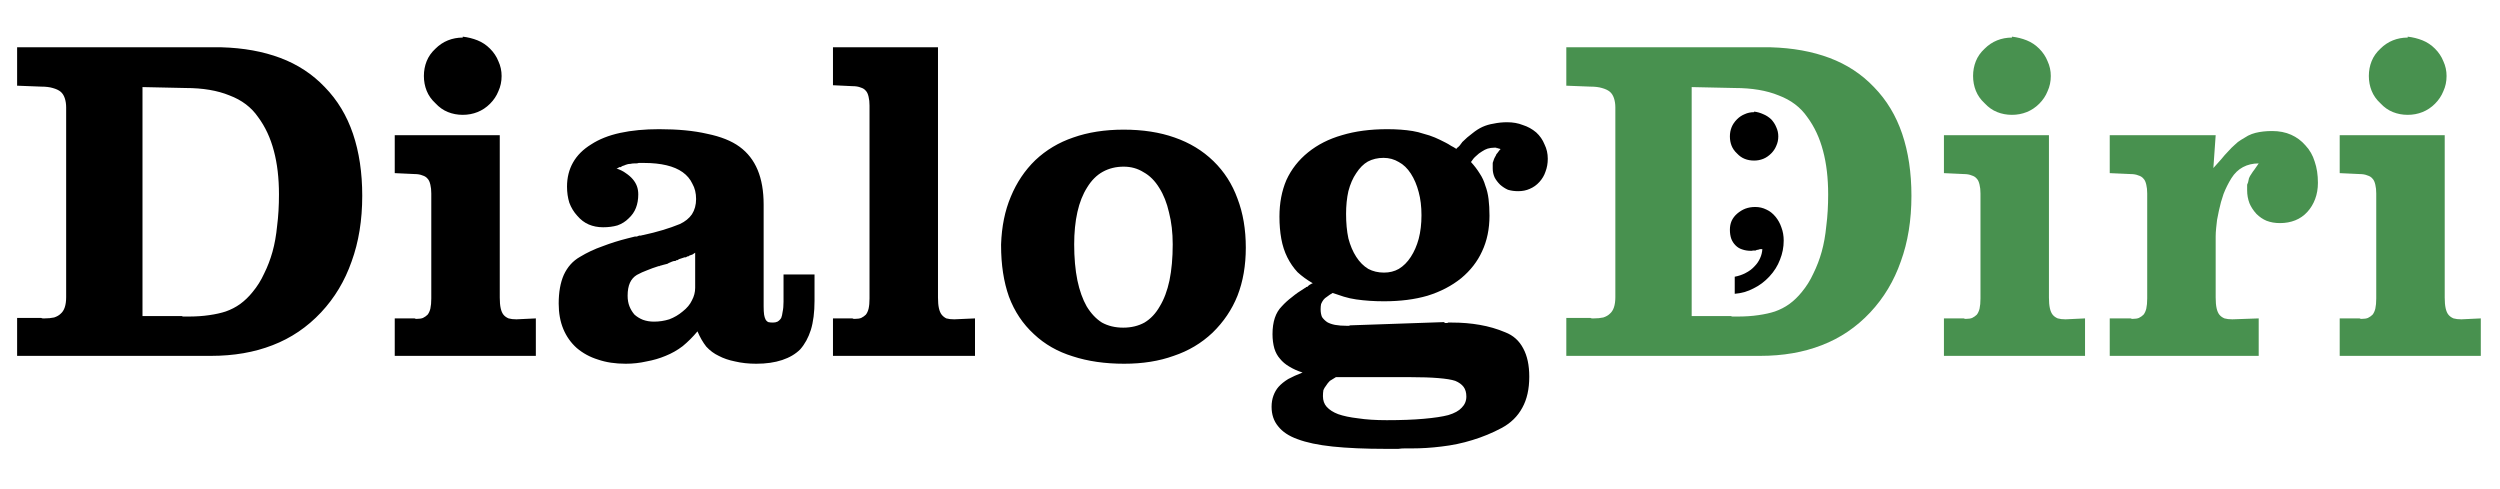 <svg width="281" height="55" viewBox="0 0 281 55" fill="none" xmlns="http://www.w3.org/2000/svg">
<path d="M1.924 9.632V5.316H24.908C27.369 5.385 29.571 5.784 31.512 6.512C33.453 7.24 35.117 8.332 36.504 9.788C37.925 11.244 38.983 12.995 39.676 15.04C40.369 17.085 40.716 19.408 40.716 22.008C40.716 24.747 40.317 27.208 39.52 29.392C38.757 31.576 37.613 33.483 36.088 35.112C34.528 36.776 32.708 38.007 30.628 38.804C28.583 39.601 26.277 40 23.712 40H1.924V35.736H4.628C4.697 35.771 4.767 35.788 4.836 35.788C4.905 35.788 4.957 35.788 4.992 35.788C5.408 35.788 5.772 35.753 6.084 35.684C6.396 35.58 6.639 35.441 6.812 35.268C7.02 35.095 7.176 34.852 7.28 34.54C7.384 34.228 7.436 33.847 7.436 33.396V12.076C7.436 11.695 7.384 11.348 7.28 11.036C7.176 10.724 7.02 10.481 6.812 10.308C6.604 10.135 6.309 9.996 5.928 9.892C5.581 9.788 5.148 9.736 4.628 9.736L1.924 9.632ZM16.016 35.528H20.436C20.505 35.563 20.557 35.58 20.592 35.58C20.661 35.58 20.731 35.58 20.8 35.58C20.835 35.58 20.887 35.58 20.956 35.58C21.025 35.58 21.077 35.58 21.112 35.58C22.013 35.58 22.811 35.528 23.504 35.424C24.232 35.32 24.856 35.181 25.376 35.008C25.965 34.8 26.503 34.523 26.988 34.176C27.508 33.795 27.976 33.344 28.392 32.824C28.912 32.2 29.345 31.507 29.692 30.744C30.073 29.981 30.385 29.167 30.628 28.3C30.871 27.433 31.044 26.463 31.148 25.388C31.287 24.313 31.356 23.135 31.356 21.852C31.356 20.015 31.165 18.385 30.784 16.964C30.403 15.508 29.813 14.243 29.016 13.168C28.253 12.059 27.179 11.244 25.792 10.724C24.44 10.169 22.793 9.892 20.852 9.892L16.016 9.788V35.528ZM56.173 15.196V33.448C56.173 33.933 56.207 34.332 56.277 34.644C56.346 34.956 56.45 35.199 56.589 35.372C56.727 35.545 56.918 35.684 57.161 35.788C57.403 35.857 57.698 35.892 58.045 35.892L60.229 35.788V40H44.369V35.788H46.605C46.674 35.823 46.726 35.84 46.761 35.84C46.795 35.84 46.83 35.84 46.865 35.84C47.142 35.84 47.367 35.805 47.541 35.736C47.749 35.632 47.922 35.511 48.061 35.372C48.199 35.199 48.303 34.973 48.373 34.696C48.442 34.384 48.477 34.003 48.477 33.552V21.748C48.477 21.367 48.442 21.037 48.373 20.76C48.303 20.448 48.199 20.223 48.061 20.084C47.922 19.911 47.731 19.789 47.489 19.72C47.246 19.616 46.951 19.564 46.605 19.564L44.369 19.46V15.196H56.173ZM52.013 4.12C52.602 4.189 53.157 4.328 53.677 4.536C54.197 4.744 54.665 5.056 55.081 5.472C55.497 5.888 55.809 6.356 56.017 6.876C56.259 7.396 56.381 7.951 56.381 8.54C56.381 9.164 56.259 9.736 56.017 10.256C55.809 10.776 55.497 11.244 55.081 11.66C54.665 12.076 54.197 12.388 53.677 12.596C53.157 12.804 52.602 12.908 52.013 12.908C51.423 12.908 50.869 12.804 50.349 12.596C49.829 12.388 49.361 12.059 48.945 11.608C48.494 11.192 48.165 10.724 47.957 10.204C47.749 9.684 47.645 9.129 47.645 8.54C47.645 7.951 47.749 7.396 47.957 6.876C48.165 6.356 48.494 5.888 48.945 5.472C49.361 5.056 49.829 4.744 50.349 4.536C50.869 4.328 51.423 4.224 52.013 4.224V4.12ZM88.069 30.848H91.553V33.812C91.553 35.095 91.415 36.187 91.137 37.088C90.86 37.955 90.461 38.683 89.941 39.272C89.421 39.792 88.745 40.191 87.913 40.468C87.081 40.745 86.111 40.884 85.001 40.884C84.135 40.884 83.337 40.797 82.609 40.624C81.916 40.485 81.309 40.277 80.789 40C80.269 39.757 79.801 39.411 79.385 38.96C79.004 38.475 78.675 37.903 78.397 37.244C77.877 37.868 77.323 38.423 76.733 38.908C76.144 39.359 75.503 39.723 74.809 40C74.151 40.277 73.44 40.485 72.677 40.624C71.915 40.797 71.135 40.884 70.337 40.884C69.159 40.884 68.119 40.728 67.217 40.416C66.316 40.139 65.519 39.705 64.825 39.116C64.167 38.527 63.664 37.816 63.317 36.984C62.971 36.152 62.797 35.199 62.797 34.124C62.797 32.841 62.988 31.767 63.369 30.9C63.785 29.999 64.392 29.323 65.189 28.872C65.987 28.387 66.836 27.988 67.737 27.676C68.639 27.329 69.575 27.035 70.545 26.792C70.684 26.757 70.823 26.723 70.961 26.688C71.1 26.653 71.239 26.619 71.377 26.584C71.447 26.584 71.516 26.584 71.585 26.584C71.655 26.549 71.741 26.515 71.845 26.48C71.915 26.48 71.984 26.48 72.053 26.48C72.123 26.445 72.192 26.428 72.261 26.428C73.059 26.255 73.804 26.064 74.497 25.856C75.191 25.648 75.832 25.423 76.421 25.18C77.011 24.903 77.461 24.539 77.773 24.088C78.085 23.603 78.241 23.031 78.241 22.372C78.241 21.713 78.103 21.141 77.825 20.656C77.583 20.136 77.219 19.703 76.733 19.356C76.248 19.009 75.641 18.749 74.913 18.576C74.185 18.403 73.353 18.316 72.417 18.316C72.313 18.316 72.209 18.316 72.105 18.316C72.001 18.316 71.897 18.316 71.793 18.316C71.689 18.351 71.585 18.368 71.481 18.368C71.412 18.368 71.343 18.368 71.273 18.368C71.135 18.368 70.996 18.385 70.857 18.42C70.719 18.42 70.597 18.437 70.493 18.472C70.459 18.472 70.407 18.489 70.337 18.524C70.303 18.524 70.268 18.541 70.233 18.576C70.164 18.576 70.112 18.593 70.077 18.628C70.043 18.628 69.991 18.645 69.921 18.68C69.887 18.715 69.835 18.749 69.765 18.784C69.731 18.784 69.679 18.784 69.609 18.784C69.575 18.819 69.523 18.853 69.453 18.888C69.419 18.888 69.367 18.905 69.297 18.94C69.713 19.079 70.06 19.252 70.337 19.46C70.649 19.668 70.909 19.893 71.117 20.136C71.325 20.379 71.481 20.639 71.585 20.916C71.689 21.193 71.741 21.505 71.741 21.852C71.741 22.407 71.655 22.909 71.481 23.36C71.308 23.811 71.031 24.209 70.649 24.556C70.303 24.903 69.887 25.163 69.401 25.336C68.916 25.475 68.379 25.544 67.789 25.544C67.2 25.544 66.663 25.44 66.177 25.232C65.692 25.024 65.259 24.695 64.877 24.244C64.496 23.828 64.201 23.343 63.993 22.788C63.82 22.233 63.733 21.627 63.733 20.968C63.733 19.963 63.959 19.061 64.409 18.264C64.86 17.467 65.536 16.791 66.437 16.236C67.339 15.647 68.431 15.213 69.713 14.936C70.996 14.659 72.452 14.52 74.081 14.52C76.196 14.52 77.999 14.693 79.489 15.04C81.015 15.352 82.228 15.837 83.129 16.496C84.031 17.155 84.707 18.021 85.157 19.096C85.608 20.171 85.833 21.471 85.833 22.996V34.436C85.833 34.817 85.851 35.129 85.885 35.372C85.92 35.58 85.972 35.753 86.041 35.892C86.111 36.031 86.215 36.135 86.353 36.204C86.492 36.239 86.665 36.256 86.873 36.256C87.081 36.256 87.255 36.221 87.393 36.152C87.567 36.048 87.705 35.909 87.809 35.736C87.879 35.563 87.931 35.337 87.965 35.06C88.035 34.748 88.069 34.367 88.069 33.916V30.848ZM78.137 28.404C78.033 28.473 77.929 28.543 77.825 28.612C77.721 28.647 77.617 28.681 77.513 28.716C77.479 28.751 77.427 28.785 77.357 28.82C77.323 28.82 77.288 28.82 77.253 28.82C77.184 28.855 77.132 28.889 77.097 28.924C77.063 28.924 77.011 28.924 76.941 28.924C76.837 28.959 76.733 28.993 76.629 29.028C76.525 29.063 76.421 29.097 76.317 29.132C76.283 29.167 76.231 29.201 76.161 29.236C76.127 29.236 76.092 29.236 76.057 29.236C75.988 29.271 75.936 29.305 75.901 29.34C75.867 29.34 75.815 29.34 75.745 29.34C75.607 29.375 75.468 29.427 75.329 29.496C75.225 29.531 75.121 29.583 75.017 29.652C74.879 29.687 74.74 29.721 74.601 29.756C74.497 29.791 74.376 29.825 74.237 29.86C74.237 29.86 74.22 29.86 74.185 29.86C74.151 29.895 74.133 29.912 74.133 29.912C74.099 29.912 74.064 29.912 74.029 29.912C73.579 30.051 73.145 30.207 72.729 30.38C72.348 30.519 71.967 30.692 71.585 30.9C71.239 31.108 70.979 31.403 70.805 31.784C70.632 32.165 70.545 32.651 70.545 33.24C70.545 33.691 70.615 34.089 70.753 34.436C70.892 34.783 71.083 35.095 71.325 35.372C71.603 35.615 71.915 35.805 72.261 35.944C72.643 36.083 73.059 36.152 73.509 36.152C74.099 36.152 74.671 36.065 75.225 35.892C75.78 35.684 76.283 35.389 76.733 35.008C77.219 34.627 77.565 34.211 77.773 33.76C78.016 33.309 78.137 32.841 78.137 32.356V28.404ZM105.43 5.316V33.448C105.43 33.933 105.465 34.332 105.534 34.644C105.604 34.956 105.708 35.199 105.846 35.372C105.985 35.545 106.158 35.684 106.366 35.788C106.609 35.857 106.904 35.892 107.25 35.892L109.59 35.788V40H93.626V35.788H95.81C95.88 35.823 95.932 35.84 95.966 35.84C96.036 35.84 96.088 35.84 96.122 35.84C96.4 35.84 96.625 35.805 96.798 35.736C97.006 35.632 97.18 35.511 97.318 35.372C97.457 35.199 97.561 34.973 97.63 34.696C97.7 34.384 97.734 34.003 97.734 33.552V11.868C97.734 11.487 97.7 11.157 97.63 10.88C97.561 10.568 97.457 10.343 97.318 10.204C97.18 10.031 96.989 9.909 96.746 9.84C96.504 9.736 96.192 9.684 95.81 9.684L93.626 9.58V5.316H105.43ZM112.521 27.468C112.59 25.457 112.954 23.672 113.613 22.112C114.271 20.517 115.19 19.148 116.369 18.004C117.582 16.86 119.003 16.011 120.633 15.456C122.297 14.867 124.186 14.572 126.301 14.572C128.45 14.572 130.357 14.867 132.021 15.456C133.719 16.045 135.175 16.929 136.389 18.108C137.602 19.287 138.503 20.691 139.093 22.32C139.717 23.949 140.029 25.787 140.029 27.832C140.029 29.843 139.717 31.645 139.093 33.24C138.469 34.8 137.533 36.187 136.285 37.4C135.037 38.579 133.581 39.445 131.917 40C130.287 40.589 128.433 40.884 126.353 40.884C124.203 40.884 122.279 40.607 120.581 40.052C118.882 39.532 117.426 38.7 116.213 37.556C114.965 36.412 114.029 35.008 113.405 33.344C112.815 31.68 112.521 29.756 112.521 27.572V27.468ZM120.737 27.416C120.737 28.976 120.858 30.345 121.101 31.524C121.343 32.668 121.69 33.639 122.141 34.436C122.626 35.233 123.198 35.84 123.857 36.256C124.55 36.637 125.347 36.828 126.249 36.828C127.15 36.828 127.947 36.637 128.641 36.256C129.334 35.84 129.906 35.233 130.357 34.436C130.842 33.639 131.206 32.668 131.449 31.524C131.691 30.345 131.813 28.993 131.813 27.468C131.813 26.151 131.674 24.955 131.397 23.88C131.154 22.805 130.79 21.887 130.305 21.124C129.819 20.327 129.23 19.737 128.537 19.356C127.878 18.94 127.133 18.732 126.301 18.732C125.434 18.732 124.654 18.923 123.961 19.304C123.267 19.685 122.678 20.275 122.193 21.072C121.707 21.835 121.343 22.753 121.101 23.828C120.858 24.903 120.737 26.133 120.737 27.52V27.416ZM163.726 16.652C163.796 16.617 163.848 16.583 163.882 16.548C163.952 16.479 164.004 16.427 164.038 16.392C164.108 16.323 164.16 16.253 164.194 16.184C164.264 16.115 164.316 16.045 164.35 15.976C164.732 15.595 165.113 15.265 165.494 14.988C165.876 14.676 166.257 14.433 166.638 14.26C167.02 14.087 167.436 13.965 167.886 13.896C168.372 13.792 168.874 13.74 169.394 13.74C170.053 13.74 170.642 13.844 171.162 14.052C171.717 14.225 172.22 14.503 172.67 14.884C173.086 15.265 173.398 15.716 173.606 16.236C173.849 16.721 173.97 17.259 173.97 17.848C173.97 18.368 173.884 18.853 173.71 19.304C173.572 19.72 173.346 20.101 173.034 20.448C172.722 20.795 172.358 21.055 171.942 21.228C171.561 21.401 171.128 21.488 170.642 21.488C170.226 21.488 169.845 21.436 169.498 21.332C169.186 21.193 168.892 21.003 168.614 20.76C168.337 20.483 168.129 20.205 167.99 19.928C167.852 19.616 167.782 19.287 167.782 18.94C167.782 18.871 167.782 18.819 167.782 18.784C167.782 18.749 167.782 18.697 167.782 18.628C167.782 18.593 167.782 18.559 167.782 18.524C167.782 18.455 167.782 18.403 167.782 18.368C167.782 18.299 167.8 18.229 167.834 18.16C167.869 18.056 167.904 17.952 167.938 17.848C167.973 17.779 168.008 17.709 168.042 17.64C168.112 17.536 168.164 17.432 168.198 17.328C168.268 17.259 168.337 17.172 168.406 17.068C168.476 16.964 168.562 16.86 168.666 16.756C168.597 16.721 168.528 16.704 168.458 16.704C168.424 16.669 168.372 16.652 168.302 16.652C168.268 16.652 168.233 16.652 168.198 16.652C168.198 16.652 168.198 16.635 168.198 16.6C168.164 16.6 168.129 16.6 168.094 16.6C168.094 16.6 168.077 16.6 168.042 16.6C168.008 16.6 167.99 16.6 167.99 16.6C167.956 16.6 167.938 16.6 167.938 16.6C167.696 16.6 167.453 16.635 167.21 16.704C167.002 16.773 166.794 16.877 166.586 17.016C166.344 17.155 166.118 17.328 165.91 17.536C165.702 17.709 165.512 17.935 165.338 18.212C165.72 18.628 166.049 19.061 166.326 19.512C166.604 19.928 166.812 20.379 166.95 20.864C167.124 21.315 167.245 21.817 167.314 22.372C167.384 22.927 167.418 23.551 167.418 24.244C167.418 25.735 167.141 27.069 166.586 28.248C166.066 29.392 165.286 30.397 164.246 31.264C163.172 32.131 161.906 32.789 160.45 33.24C159.029 33.656 157.4 33.864 155.562 33.864C155.008 33.864 154.47 33.847 153.95 33.812C153.43 33.777 152.928 33.725 152.442 33.656C151.957 33.587 151.489 33.483 151.038 33.344C150.588 33.205 150.172 33.067 149.79 32.928C149.548 33.067 149.34 33.205 149.166 33.344C148.993 33.448 148.854 33.569 148.75 33.708C148.646 33.847 148.56 34.003 148.49 34.176C148.456 34.349 148.438 34.54 148.438 34.748C148.438 35.095 148.49 35.389 148.594 35.632C148.733 35.84 148.924 36.031 149.166 36.204C149.409 36.343 149.704 36.447 150.05 36.516C150.432 36.585 150.882 36.62 151.402 36.62C151.437 36.62 151.472 36.62 151.506 36.62C151.541 36.62 151.576 36.62 151.61 36.62C151.61 36.62 151.628 36.62 151.662 36.62C151.662 36.62 151.68 36.603 151.714 36.568C151.749 36.568 151.766 36.568 151.766 36.568L162.322 36.204C162.357 36.273 162.392 36.308 162.426 36.308C162.461 36.308 162.496 36.308 162.53 36.308C162.565 36.308 162.582 36.308 162.582 36.308C162.617 36.308 162.652 36.308 162.686 36.308C162.721 36.273 162.756 36.256 162.79 36.256C162.825 36.256 162.86 36.256 162.894 36.256C162.929 36.256 162.964 36.256 162.998 36.256C163.033 36.256 163.068 36.256 163.102 36.256C163.137 36.256 163.172 36.256 163.206 36.256C164.316 36.256 165.356 36.343 166.326 36.516C167.332 36.689 168.285 36.967 169.186 37.348C170.088 37.695 170.764 38.301 171.214 39.168C171.665 40 171.89 41.057 171.89 42.34C171.89 43.727 171.63 44.888 171.11 45.824C170.59 46.795 169.81 47.557 168.77 48.112C167.73 48.667 166.638 49.117 165.494 49.464C164.385 49.811 163.224 50.053 162.01 50.192C161.456 50.261 160.901 50.313 160.346 50.348C159.792 50.383 159.254 50.4 158.734 50.4C158.457 50.4 158.18 50.4 157.902 50.4C157.66 50.4 157.417 50.417 157.174 50.452C156.932 50.452 156.689 50.452 156.446 50.452C156.204 50.452 155.978 50.452 155.77 50.452C153.448 50.452 151.454 50.365 149.79 50.192C148.161 50.019 146.844 49.741 145.838 49.36C144.868 49.013 144.14 48.528 143.654 47.904C143.169 47.315 142.926 46.587 142.926 45.72C142.926 45.269 142.996 44.853 143.134 44.472C143.273 44.091 143.464 43.761 143.706 43.484C143.984 43.172 144.348 42.877 144.798 42.6C145.249 42.357 145.786 42.115 146.41 41.872C145.856 41.699 145.353 41.473 144.902 41.196C144.486 40.953 144.14 40.659 143.862 40.312C143.585 40 143.377 39.619 143.238 39.168C143.1 38.683 143.03 38.145 143.03 37.556C143.03 36.863 143.117 36.256 143.29 35.736C143.464 35.216 143.724 34.783 144.07 34.436C144.417 34.055 144.798 33.708 145.214 33.396C145.63 33.049 146.098 32.72 146.618 32.408C146.653 32.373 146.688 32.356 146.722 32.356C146.757 32.321 146.792 32.287 146.826 32.252C146.861 32.252 146.896 32.252 146.93 32.252C146.965 32.217 147 32.183 147.034 32.148C147.104 32.079 147.173 32.027 147.242 31.992C147.346 31.923 147.45 31.871 147.554 31.836C146.896 31.455 146.324 31.039 145.838 30.588C145.388 30.103 145.006 29.548 144.694 28.924C144.382 28.3 144.157 27.607 144.018 26.844C143.88 26.081 143.81 25.249 143.81 24.348C143.81 22.823 144.07 21.453 144.59 20.24C145.145 19.027 145.96 17.987 147.034 17.12C148.109 16.253 149.374 15.612 150.83 15.196C152.321 14.745 154.02 14.52 155.926 14.52C156.446 14.52 156.949 14.537 157.434 14.572C157.92 14.607 158.37 14.659 158.786 14.728C159.202 14.797 159.618 14.901 160.034 15.04C160.45 15.144 160.866 15.283 161.282 15.456C161.456 15.525 161.646 15.612 161.854 15.716C162.062 15.82 162.27 15.924 162.478 16.028C162.686 16.132 162.894 16.253 163.102 16.392C163.31 16.496 163.518 16.617 163.726 16.756V16.652ZM150.154 42.392C149.912 42.531 149.686 42.669 149.478 42.808C149.305 42.981 149.166 43.155 149.062 43.328C148.924 43.501 148.82 43.675 148.75 43.848C148.716 44.056 148.698 44.281 148.698 44.524C148.698 45.009 148.837 45.408 149.114 45.72C149.426 46.067 149.86 46.344 150.414 46.552C151.004 46.76 151.749 46.916 152.65 47.02C153.552 47.159 154.626 47.228 155.874 47.228C157.504 47.228 158.89 47.176 160.034 47.072C161.213 46.968 162.132 46.829 162.79 46.656C163.484 46.448 163.986 46.171 164.298 45.824C164.645 45.477 164.818 45.061 164.818 44.576C164.818 44.125 164.714 43.761 164.506 43.484C164.298 43.207 163.986 42.981 163.57 42.808C163.154 42.669 162.513 42.565 161.646 42.496C160.814 42.427 159.774 42.392 158.526 42.392H150.154ZM151.298 23.984C151.298 25.059 151.385 25.995 151.558 26.792C151.766 27.589 152.061 28.283 152.442 28.872C152.824 29.461 153.274 29.912 153.794 30.224C154.314 30.501 154.904 30.64 155.562 30.64C156.186 30.64 156.741 30.501 157.226 30.224C157.746 29.912 158.197 29.461 158.578 28.872C158.96 28.283 159.254 27.607 159.462 26.844C159.67 26.047 159.774 25.163 159.774 24.192C159.774 23.221 159.67 22.355 159.462 21.592C159.254 20.795 158.96 20.101 158.578 19.512C158.197 18.923 157.746 18.489 157.226 18.212C156.706 17.9 156.134 17.744 155.51 17.744C154.852 17.744 154.262 17.883 153.742 18.16C153.257 18.437 152.824 18.871 152.442 19.46C152.061 20.015 151.766 20.691 151.558 21.488C151.385 22.251 151.298 23.117 151.298 24.088V23.984Z" fill="black"/>
<path d="M176.053 9.632V5.316H199.037C201.498 5.385 203.7 5.784 205.641 6.512C207.582 7.24 209.246 8.332 210.633 9.788C212.054 11.244 213.112 12.995 213.805 15.04C214.498 17.085 214.845 19.408 214.845 22.008C214.845 24.747 214.446 27.208 213.649 29.392C212.886 31.576 211.742 33.483 210.217 35.112C208.657 36.776 206.837 38.007 204.757 38.804C202.712 39.601 200.406 40 197.841 40H176.053V35.736H178.757C178.826 35.771 178.896 35.788 178.965 35.788C179.034 35.788 179.086 35.788 179.121 35.788C179.537 35.788 179.901 35.753 180.213 35.684C180.525 35.58 180.768 35.441 180.941 35.268C181.149 35.095 181.305 34.852 181.409 34.54C181.513 34.228 181.565 33.847 181.565 33.396V12.076C181.565 11.695 181.513 11.348 181.409 11.036C181.305 10.724 181.149 10.481 180.941 10.308C180.733 10.135 180.438 9.996 180.057 9.892C179.71 9.788 179.277 9.736 178.757 9.736L176.053 9.632ZM190.145 35.528H194.565C194.634 35.563 194.686 35.58 194.721 35.58C194.79 35.58 194.86 35.58 194.929 35.58C194.964 35.58 195.016 35.58 195.085 35.58C195.154 35.58 195.206 35.58 195.241 35.58C196.142 35.58 196.94 35.528 197.633 35.424C198.361 35.32 198.985 35.181 199.505 35.008C200.094 34.8 200.632 34.523 201.117 34.176C201.637 33.795 202.105 33.344 202.521 32.824C203.041 32.2 203.474 31.507 203.821 30.744C204.202 29.981 204.514 29.167 204.757 28.3C205 27.433 205.173 26.463 205.277 25.388C205.416 24.313 205.485 23.135 205.485 21.852C205.485 20.015 205.294 18.385 204.913 16.964C204.532 15.508 203.942 14.243 203.145 13.168C202.382 12.059 201.308 11.244 199.921 10.724C198.569 10.169 196.922 9.892 194.981 9.892L190.145 9.788V35.528ZM230.301 15.196V33.448C230.301 33.933 230.336 34.332 230.406 34.644C230.475 34.956 230.579 35.199 230.718 35.372C230.856 35.545 231.047 35.684 231.29 35.788C231.532 35.857 231.827 35.892 232.174 35.892L234.358 35.788V40H218.498V35.788H220.734C220.803 35.823 220.855 35.84 220.89 35.84C220.924 35.84 220.959 35.84 220.994 35.84C221.271 35.84 221.496 35.805 221.67 35.736C221.878 35.632 222.051 35.511 222.19 35.372C222.328 35.199 222.432 34.973 222.502 34.696C222.571 34.384 222.606 34.003 222.606 33.552V21.748C222.606 21.367 222.571 21.037 222.502 20.76C222.432 20.448 222.328 20.223 222.19 20.084C222.051 19.911 221.86 19.789 221.618 19.72C221.375 19.616 221.08 19.564 220.734 19.564L218.498 19.46V15.196H230.301ZM226.142 4.12C226.731 4.189 227.286 4.328 227.806 4.536C228.326 4.744 228.794 5.056 229.21 5.472C229.626 5.888 229.938 6.356 230.146 6.876C230.388 7.396 230.51 7.951 230.51 8.54C230.51 9.164 230.388 9.736 230.146 10.256C229.938 10.776 229.626 11.244 229.21 11.66C228.794 12.076 228.326 12.388 227.806 12.596C227.286 12.804 226.731 12.908 226.142 12.908C225.552 12.908 224.998 12.804 224.478 12.596C223.958 12.388 223.49 12.059 223.074 11.608C222.623 11.192 222.294 10.724 222.086 10.204C221.878 9.684 221.774 9.129 221.774 8.54C221.774 7.951 221.878 7.396 222.086 6.876C222.294 6.356 222.623 5.888 223.074 5.472C223.49 5.056 223.958 4.744 224.478 4.536C224.998 4.328 225.552 4.224 226.142 4.224V4.12ZM249.042 15.196L248.782 18.888C249.094 18.541 249.389 18.212 249.666 17.9C249.944 17.553 250.204 17.259 250.446 17.016C250.689 16.739 250.932 16.496 251.174 16.288C251.417 16.045 251.66 15.855 251.902 15.716C252.18 15.543 252.44 15.387 252.682 15.248C252.96 15.109 253.237 15.005 253.514 14.936C253.792 14.867 254.086 14.815 254.398 14.78C254.71 14.745 255.04 14.728 255.386 14.728C256.184 14.728 256.894 14.867 257.518 15.144C258.142 15.421 258.68 15.82 259.13 16.34C259.616 16.86 259.962 17.467 260.17 18.16C260.413 18.853 260.534 19.651 260.534 20.552C260.534 21.211 260.43 21.817 260.222 22.372C260.014 22.927 259.72 23.412 259.338 23.828C258.957 24.244 258.506 24.556 257.986 24.764C257.466 24.972 256.894 25.076 256.27 25.076C255.716 25.076 255.213 24.989 254.762 24.816C254.346 24.643 253.965 24.383 253.618 24.036C253.272 23.655 253.012 23.256 252.838 22.84C252.665 22.389 252.578 21.904 252.578 21.384C252.578 21.315 252.578 21.245 252.578 21.176C252.578 21.107 252.578 21.037 252.578 20.968C252.578 20.899 252.578 20.829 252.578 20.76C252.613 20.656 252.648 20.569 252.682 20.5C252.717 20.327 252.752 20.171 252.786 20.032C252.856 19.859 252.942 19.703 253.046 19.564C253.15 19.391 253.272 19.217 253.41 19.044C253.549 18.836 253.705 18.611 253.878 18.368C253.22 18.368 252.63 18.507 252.11 18.784C251.59 19.061 251.157 19.477 250.81 20.032C250.464 20.587 250.169 21.176 249.926 21.8C249.718 22.389 249.545 23.013 249.406 23.672C249.337 24.019 249.268 24.365 249.198 24.712C249.164 25.024 249.129 25.336 249.094 25.648C249.06 25.995 249.042 26.307 249.042 26.584C249.042 26.861 249.042 27.121 249.042 27.364V33.448C249.042 33.933 249.077 34.332 249.146 34.644C249.216 34.956 249.32 35.199 249.458 35.372C249.597 35.545 249.788 35.684 250.03 35.788C250.273 35.857 250.568 35.892 250.914 35.892L253.878 35.788V40H237.134V35.788H239.474C239.544 35.823 239.596 35.84 239.63 35.84C239.665 35.84 239.7 35.84 239.734 35.84C240.012 35.84 240.237 35.805 240.41 35.736C240.618 35.632 240.792 35.511 240.93 35.372C241.069 35.199 241.173 34.973 241.242 34.696C241.312 34.384 241.346 34.003 241.346 33.552V21.748C241.346 21.367 241.312 21.037 241.242 20.76C241.173 20.448 241.069 20.223 240.93 20.084C240.792 19.911 240.601 19.789 240.358 19.72C240.116 19.616 239.821 19.564 239.474 19.564L237.134 19.46V15.196H249.042ZM274.786 15.196V33.448C274.786 33.933 274.821 34.332 274.89 34.644C274.959 34.956 275.063 35.199 275.202 35.372C275.341 35.545 275.531 35.684 275.774 35.788C276.017 35.857 276.311 35.892 276.658 35.892L278.842 35.788V40H262.982V35.788H265.218C265.287 35.823 265.339 35.84 265.374 35.84C265.409 35.84 265.443 35.84 265.478 35.84C265.755 35.84 265.981 35.805 266.154 35.736C266.362 35.632 266.535 35.511 266.674 35.372C266.813 35.199 266.917 34.973 266.986 34.696C267.055 34.384 267.09 34.003 267.09 33.552V21.748C267.09 21.367 267.055 21.037 266.986 20.76C266.917 20.448 266.813 20.223 266.674 20.084C266.535 19.911 266.345 19.789 266.102 19.72C265.859 19.616 265.565 19.564 265.218 19.564L262.982 19.46V15.196H274.786ZM270.626 4.12C271.215 4.189 271.77 4.328 272.29 4.536C272.81 4.744 273.278 5.056 273.694 5.472C274.11 5.888 274.422 6.356 274.63 6.876C274.873 7.396 274.994 7.951 274.994 8.54C274.994 9.164 274.873 9.736 274.63 10.256C274.422 10.776 274.11 11.244 273.694 11.66C273.278 12.076 272.81 12.388 272.29 12.596C271.77 12.804 271.215 12.908 270.626 12.908C270.037 12.908 269.482 12.804 268.962 12.596C268.442 12.388 267.974 12.059 267.558 11.608C267.107 11.192 266.778 10.724 266.57 10.204C266.362 9.684 266.258 9.129 266.258 8.54C266.258 7.951 266.362 7.396 266.57 6.876C266.778 6.356 267.107 5.888 267.558 5.472C267.974 5.056 268.442 4.744 268.962 4.536C269.482 4.328 270.037 4.224 270.626 4.224V4.12Z" fill="#48914F"/>
<path d="M194.984 33.024V31.104C195.432 31.019 195.837 30.88 196.2 30.688C196.584 30.496 196.915 30.251 197.192 29.952C197.469 29.675 197.683 29.365 197.832 29.024C197.981 28.704 198.067 28.363 198.088 28C198.003 28 197.917 28 197.832 28C197.768 28.021 197.704 28.043 197.64 28.064C197.576 28.085 197.512 28.096 197.448 28.096C197.405 28.117 197.363 28.139 197.32 28.16C197.277 28.16 197.235 28.16 197.192 28.16C197.149 28.16 197.107 28.16 197.064 28.16C197.043 28.16 197.021 28.16 197 28.16C196.979 28.16 196.957 28.171 196.936 28.192C196.915 28.192 196.893 28.192 196.872 28.192C196.851 28.192 196.829 28.192 196.808 28.192C196.445 28.192 196.115 28.139 195.816 28.032C195.539 27.947 195.293 27.797 195.08 27.584C194.867 27.371 194.707 27.125 194.6 26.848C194.493 26.549 194.44 26.208 194.44 25.824C194.44 25.461 194.504 25.131 194.632 24.832C194.781 24.512 194.995 24.235 195.272 24C195.549 23.765 195.848 23.584 196.168 23.456C196.509 23.328 196.883 23.264 197.288 23.264C197.736 23.264 198.152 23.36 198.536 23.552C198.92 23.723 199.261 23.989 199.56 24.352C199.859 24.715 200.083 25.12 200.232 25.568C200.403 26.016 200.488 26.507 200.488 27.04C200.488 27.787 200.349 28.501 200.072 29.184C199.816 29.867 199.421 30.496 198.888 31.072C198.355 31.648 197.757 32.096 197.096 32.416C196.456 32.757 195.752 32.96 194.984 33.024ZM197.16 12.544C197.523 12.587 197.864 12.683 198.184 12.832C198.504 12.96 198.803 13.152 199.08 13.408C199.336 13.685 199.528 13.984 199.656 14.304C199.805 14.624 199.88 14.965 199.88 15.328C199.88 15.712 199.805 16.064 199.656 16.384C199.528 16.704 199.336 16.992 199.08 17.248C198.803 17.525 198.504 17.728 198.184 17.856C197.864 17.984 197.523 18.048 197.16 18.048C196.776 18.048 196.424 17.984 196.104 17.856C195.784 17.728 195.496 17.525 195.24 17.248C194.963 16.992 194.76 16.704 194.632 16.384C194.504 16.064 194.44 15.712 194.44 15.328C194.44 14.965 194.504 14.624 194.632 14.304C194.76 13.984 194.963 13.685 195.24 13.408C195.496 13.152 195.784 12.96 196.104 12.832C196.424 12.683 196.776 12.608 197.16 12.608V12.544Z" fill="black"/>
</svg>
